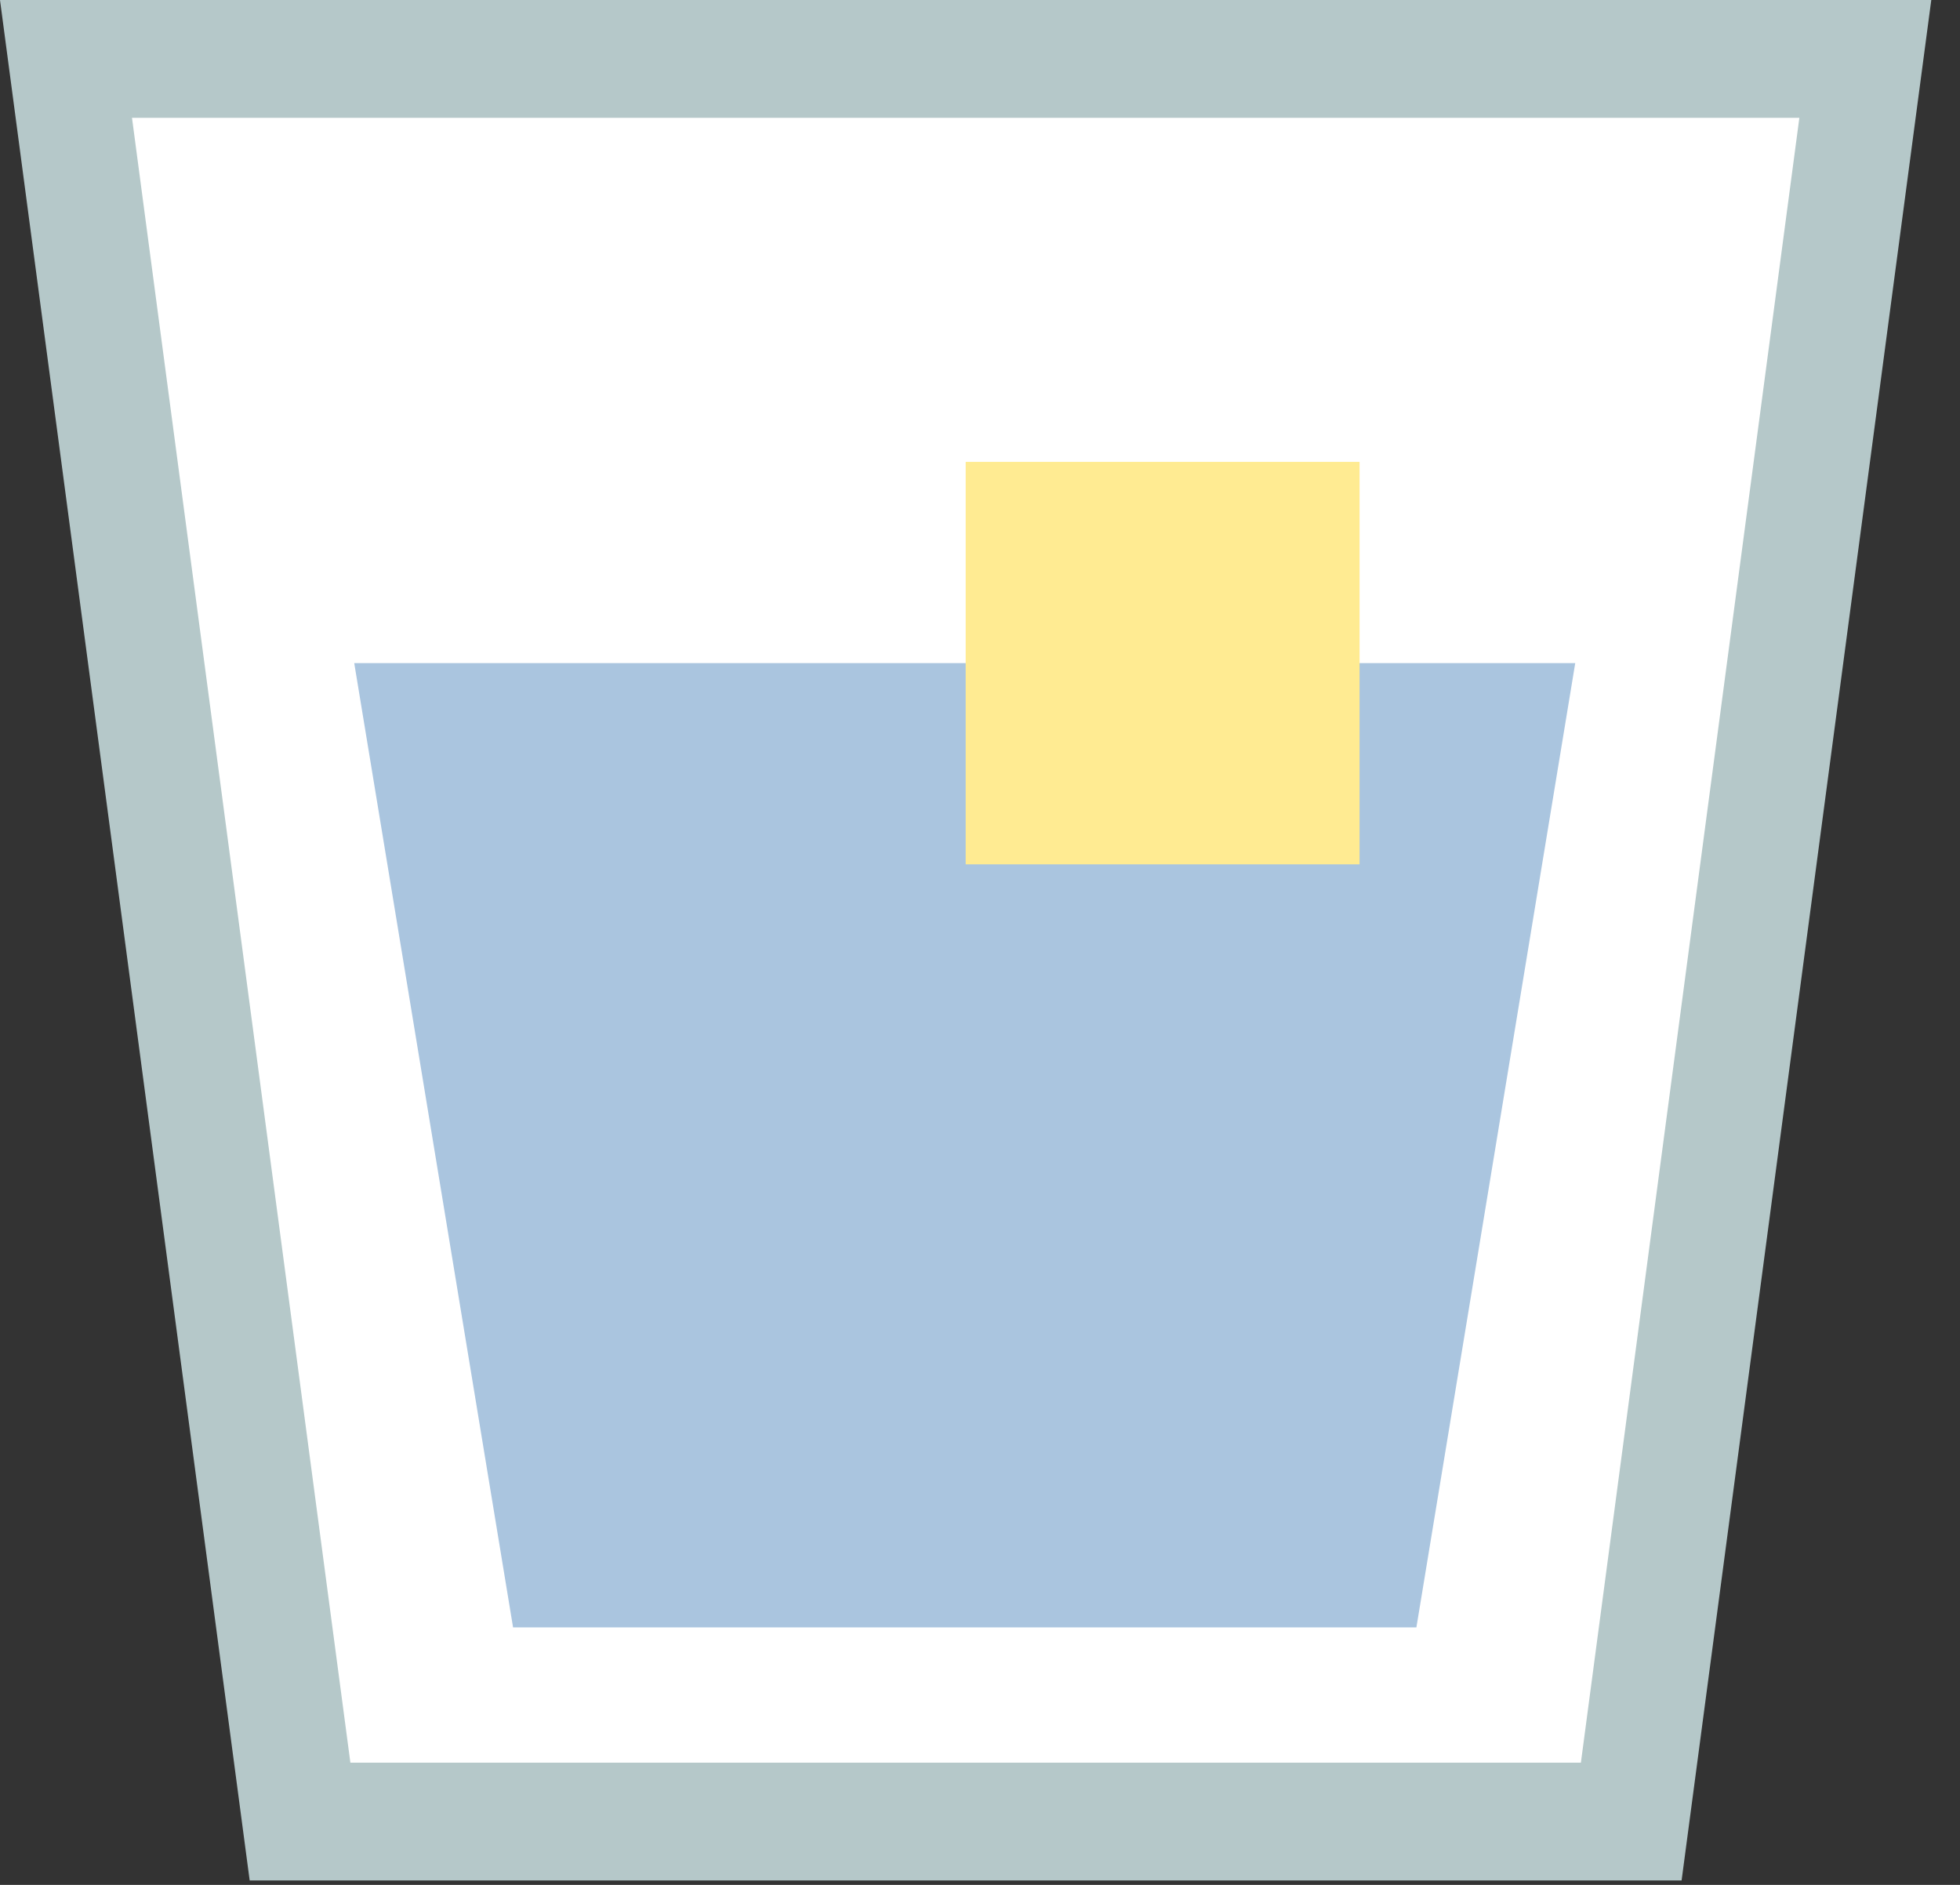 <?xml version="1.0" encoding="UTF-8" standalone="no"?>
<svg width="26px" height="25px" viewBox="0 0 26 25" version="1.1" xmlns="http://www.w3.org/2000/svg" xmlns:xlink="http://www.w3.org/1999/xlink">
    <rect x="0" y="0" width="26" height="25" fill="#333333" stroke="none"/>
    <!-- Generator: Sketch 43.1 (39012) - http://www.bohemiancoding.com/sketch -->
    <title>shot</title>
    <desc>Created with Sketch.</desc>
    <defs></defs>
    <g id="Symbols" stroke="none" stroke-width="1" fill="none" fill-rule="evenodd">
        <g id="Home_Item/Shot" transform="translate(-62, -49)">
            <g id="shot" transform="translate(62, 49)">
                <polygon id="Fill-1" fill="#FFFFFF" points="21.639 24.16 3.98 24.16 0.875 0.781 24.744 0.781"></polygon>
                <path d="M0,0 L3.312,24.941 L22.307,24.941 L25.619,0 L0,0 Z M1.751,1.563 L23.869,1.563 L20.971,23.379 L4.648,23.379 L1.751,1.563 Z" id="Fill-2" fill="#B5C8C9"></path>
                <polygon id="Fill-3" fill="#AAC5DF" points="18.789 21.585 6.806 21.585 4.699 8.795 20.896 8.795"></polygon>
                <polygon id="Fill-4" fill="#FFEB92" points="12.81 11.464 18.035 11.464 18.035 6.126 12.81 6.126"></polygon>
            </g>
        </g>
    </g>
</svg>